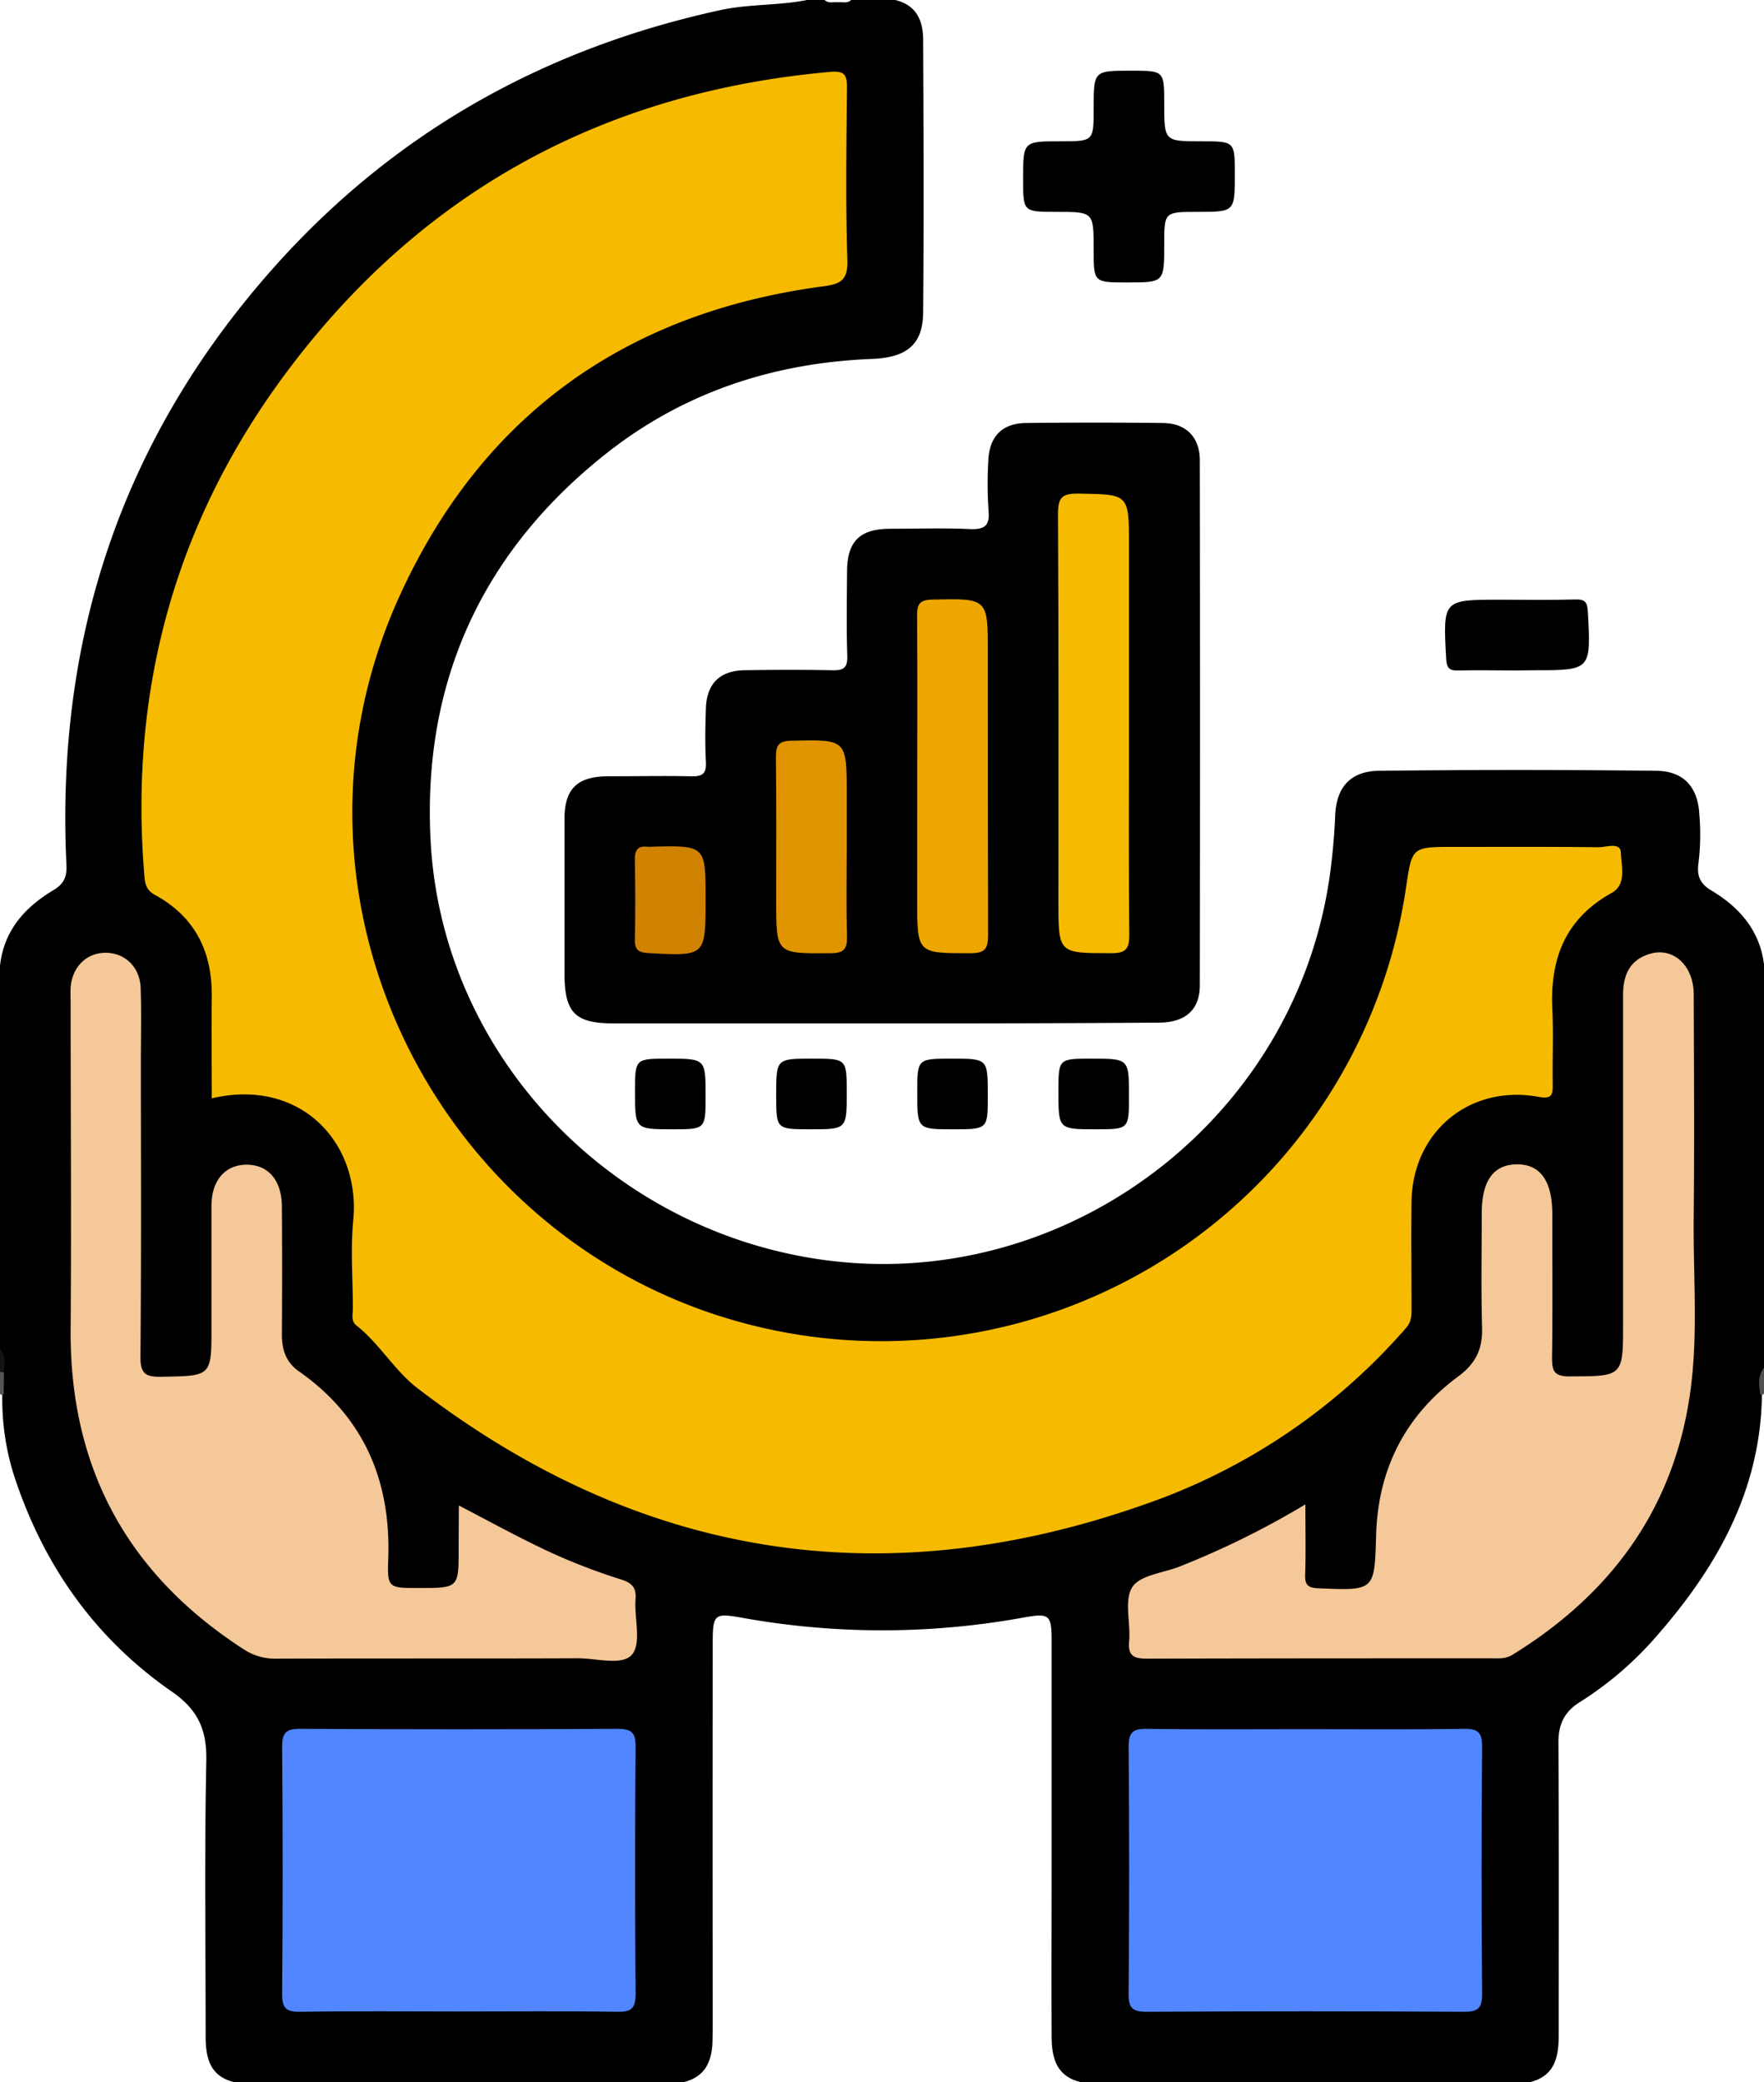 <svg xmlns="http://www.w3.org/2000/svg" viewBox="0 0 399.81 471.79"><defs><style>.cls-1{fill:#505050;}.cls-2{fill:#131313;}.cls-3{fill:#555;}.cls-4{fill:#f6bb00;}.cls-5{fill:#f5c899;}.cls-6{fill:#5186fe;}.cls-7{fill:#eea600;}.cls-8{fill:#df9400;}.cls-9{fill:#d08300;}</style></defs><g id="Layer_2" data-name="Layer 2"><g id="Layer_1-2" data-name="Layer 1"><path d="M346.83,471.79H244.88c-5.5-1.35-6.51-5.54-6.53-10.35-.06-13.49,0-27,0-40.45,0-16.31,0-32.63,0-48.94,0-6.29-.44-6.58-6.63-5.47a179,179,0,0,1-63.55,0c-6.19-1.11-6.62-.82-6.63,5.47q-.06,42.19,0,84.39c0,2.17,0,4.33-.07,6.49-.19,4.41-1.83,7.73-6.48,8.86H53c-5.5-1.38-6.39-5.58-6.39-10.38,0-20.8-.28-41.6.15-62.38.15-7-1.85-11.58-7.78-15.69C21.29,371.09,9.56,354.25,3,333.79A57.32,57.32,0,0,1,.52,316.11c0-1.62,0-3.25,0-4.87-.25-1.78.53-3.67-.52-5.38v-87c.87-8,5.6-13.25,12.13-17.17,2.27-1.36,3.06-2.89,2.93-5.65-2.53-52.58,13.3-98.66,49-137.64C91.08,29,124.37,10.77,163.23,2.3c6.5-1.42,13.18-1,19.68-2.3h4c.88.87,2,.38,3,.52,1-.13,2.12.35,3-.52h10c4.69,1.14,6.3,4.52,6.32,8.91.1,20.64.17,41.29,0,61.93-.07,7.25-3.72,10.19-11.67,10.5-22.09.86-42.33,7.47-59.75,21.11-28.31,22.18-42,51.74-40.24,87.56,2.37,49.47,41.66,89.81,90.8,95.7,54.74,6.56,106.57-33.25,113.31-89.47.46-3.81.78-7.6.94-11.43.26-6.51,3.54-10.07,9.91-10.15q31.45-.36,62.92,0c6.11.08,9.36,3.64,9.7,9.83a53.62,53.62,0,0,1-.18,11c-.42,2.8.25,4.71,2.81,6.23,6.55,3.9,11.21,9.25,12.08,17.2v91c-1.09,2-.25,4.22-.52,6.32-.34,21.29-10,38.56-23.52,54.09a77.89,77.89,0,0,1-17.67,15.31c-3.7,2.29-5,5.23-4.93,9.5.13,22.11.07,44.22.06,66.33C353.23,466.22,352.33,470.41,346.83,471.79Z"/><path class="cls-1" d="M399.81,315.86l-.41.19H399c-.38-2.15-.67-4.29.85-6.18Z"/><path class="cls-2" d="M0,305.86c1.65,1.49.85,3.4.9,5.16a.53.53,0,0,1-.9-.16Z"/><path class="cls-3" d="M0,310.86a5.67,5.67,0,0,1,.9.16c0,1.68-.05,3.36-.07,5l-.46.11-.37-.3Z"/><path class="cls-4" d="M48,248.88c0-7.73-.08-15.35,0-23,.12-10.19-3.77-18.12-12.85-23.08-2-1.08-2.27-2.49-2.43-4.4-3.49-41.87,6.94-80,31.94-113.67,30.69-41.32,72.19-63.88,123.5-68.44,3.38-.3,3.83.78,3.8,3.7-.12,13-.31,26,.09,39,.14,4.53-1.54,5.37-5.45,5.89-44.58,5.9-77.18,29.05-95.89,69.85-33.24,72.48,13.35,156.78,92.17,168A120.27,120.27,0,0,0,318.67,201.16c1.36-9.25,1.36-9.25,10.7-9.25,11,0,22-.06,33,.07,1.72,0,4.92-1.24,5,1.24.07,3,1.39,7.18-2.08,9.11-10.5,5.83-14,14.92-13.45,26.33.26,5.65,0,11.32.08,17,.05,2.43-.15,3.43-3.23,2.88-15.63-2.84-28.56,7.94-28.77,23.78-.1,8,0,16,0,24,0,1.62.07,3.09-1.24,4.59a138.45,138.45,0,0,1-59.29,40C199.75,361.92,144.73,353,94.63,314.57c-5.23-4-8.62-10.12-13.89-14.26-1.24-1-.76-2.48-.76-3.76,0-6.66-.55-13.38.08-20C81.77,258.91,68.08,244.17,48,248.88Z"/><path class="cls-5" d="M295.86,340.89c0,5.69.12,10.82-.05,15.93-.08,2.42.73,3,3.09,3.09,12.75.52,12.62.59,13-12.16.44-14.88,6.62-27,18.61-35.85,3.91-2.88,5.54-6.17,5.4-11-.24-8.65-.08-17.31-.07-26q0-10.94,7.87-11.06c5.37-.09,8.12,3.72,8.12,11.31,0,10.82.1,21.65-.06,32.47,0,3,.42,4.29,4,4.27,12.1-.06,12.1.1,12.1-12,0-24.81,0-49.62,0-74.43,0-4.51,1.49-7.88,5.93-9.28,5.35-1.69,10,2.5,10.08,9,.06,16.81.17,33.63,0,50.45-.16,13.64,1.12,27.33-.94,40.9-3.93,25.9-18.12,44.86-40.11,58.42-1.58,1-3.18.82-4.81.82-26,0-52,0-77.92.08-3.12,0-4.49-.58-4.18-4,.36-4.13-1.18-9.18.7-12.19,1.69-2.7,6.91-3.22,10.6-4.63A194,194,0,0,0,295.86,340.89Z"/><path class="cls-5" d="M104,341.14c5.66,2.95,11.17,5.94,16.79,8.72a137.37,137.37,0,0,0,19.83,8c2.31.72,3.65,1.62,3.43,4.42-.34,4.29,1.38,9.88-.75,12.57s-8.08.9-12.33.91c-22.81.09-45.63,0-68.44.09a12.84,12.84,0,0,1-7.41-2.2c-26.26-17-39.35-41.07-39.11-72.45.18-24.48,0-49,0-73.44,0-1.33-.07-2.67,0-4,.36-4.71,3.65-7.9,8-7.86s7.7,3.24,7.87,8c.19,5.48.05,11,.05,16.48,0,22.32.11,44.63-.1,67,0,3.8,1,4.65,4.67,4.59,11.42-.2,11.43,0,11.43-11.21,0-9.16,0-18.32,0-27.48,0-5.87,3.17-9.41,8.06-9.36s7.87,3.6,7.9,9.52q.09,14.49,0,29c0,3.4.93,6.23,3.76,8.23C82.43,321,88.62,335.46,88,353.22c-.24,6.61,0,6.62,6.89,6.62,9.08,0,9.08,0,9.06-9Z"/><path class="cls-6" d="M104,455.8c-12,0-24-.12-35.92.07-3.25.06-4.16-.83-4.14-4.11q.24-27.94,0-55.89c0-3.27.88-4.14,4.13-4.12q35.92.21,71.85,0c3.25,0,4.17.84,4.14,4.12q-.24,27.93,0,55.88c0,3.27-.87,4.18-4.13,4.12C127.91,455.68,115.93,455.8,104,455.8Z"/><path class="cls-6" d="M295.86,391.83c12,0,23.95.11,35.92-.08,3.26-.05,4.16.84,4.14,4.12q-.24,27.94,0,55.88c0,3.28-.88,4.14-4.13,4.12q-35.93-.21-71.86,0c-3.25,0-4.16-.84-4.13-4.11q.24-27.94,0-55.89c0-3.27.88-4.17,4.13-4.12C271.9,391.94,283.88,391.83,295.86,391.83Z"/><path d="M200,231.9H139.06c-8.75,0-11.11-2.42-11.12-11.32,0-11.66,0-23.31,0-35,0-6.81,2.88-9.62,9.75-9.67,6.32,0,12.66-.14,19,0,2.64.08,3.44-.71,3.3-3.32-.21-4-.14-8,0-12,.14-5.59,3.1-8.61,8.68-8.71,6.66-.11,13.32-.13,20,0,2.53.06,3.45-.55,3.36-3.27-.2-6.32-.09-12.65-.05-19,0-6.89,2.84-9.74,9.63-9.79,6,0,12-.21,18,.06,3.34.16,4.8-.53,4.44-4.22a89.51,89.51,0,0,1-.06-11c.14-5.64,3.05-8.75,8.57-8.81q15.48-.18,31,0c5.26.07,8.37,3.18,8.38,8.49q.09,59.45,0,118.88c0,5.65-3.3,8.5-9.39,8.51Q231.22,231.94,200,231.9Z"/><path d="M255.45,64c-7.57,0-7.57,0-7.57-7.42,0-8.57,0-8.57-8.42-8.57-7.57,0-7.57,0-7.57-7.42,0-8.57,0-8.57,8.42-8.57,7.57,0,7.57,0,7.57-7.43,0-8.57,0-8.57,8.42-8.57,7.57,0,7.57,0,7.57,7.43,0,8.57,0,8.57,8.42,8.57,7.58,0,7.58,0,7.58,7.42,0,8.57,0,8.57-8.42,8.57-7.58,0-7.58,0-7.58,7.42C263.87,64,263.87,64,255.45,64Z"/><path d="M343.57,151.93c-4.33,0-8.66-.11-13,0-2.22.09-2.7-.67-2.81-2.81-.7-13.23-.77-13.23,12.32-13.23,5.66,0,11.33.1,17-.05,2.22-.06,2.7.67,2.81,2.81.71,13.24.77,13.23-12.32,13.23Z"/><path d="M143.93,247.41c0-7.52,0-7.52,7.48-7.52,8.51,0,8.51,0,8.51,8.48,0,7.52,0,7.52-7.48,7.52C143.93,255.89,143.93,255.89,143.93,247.41Z"/><path d="M184.12,239.89c7.79,0,7.79,0,7.79,7.71,0,8.29,0,8.29-8.2,8.29-7.79,0-7.79,0-7.79-7.71C175.92,239.89,175.92,239.89,184.12,239.89Z"/><path d="M223.89,248.25c0,7.64,0,7.64-7.85,7.64-8.14,0-8.14,0-8.14-8.36,0-7.64,0-7.64,7.86-7.64C223.89,239.89,223.89,239.89,223.89,248.25Z"/><path d="M255.88,248.37c0,7.52,0,7.52-7.48,7.52-8.51,0-8.51,0-8.51-8.48,0-7.52,0-7.52,7.48-7.52C255.88,239.89,255.88,239.89,255.88,248.37Z"/><path class="cls-4" d="M255.88,164.47c0,15.8-.1,31.6.07,47.4,0,3.27-.87,4.13-4.12,4.12-11.94,0-11.94.09-11.94-11.69,0-29.27.07-58.54-.1-87.81,0-3.74.91-4.7,4.64-4.64,11.44.2,11.45,0,11.45,11.7Z"/><path class="cls-7" d="M207.9,175.51c0-12,.07-23.93-.05-35.89,0-2.65.49-3.7,3.47-3.76,12.58-.26,12.57-.38,12.57,12.06,0,21.27,0,42.54.06,63.81,0,3.05-.5,4.28-4,4.27-12.07,0-12.07.13-12.07-12.08Z"/><path class="cls-8" d="M191.91,192c0,6.65-.13,13.32.06,20,.08,2.9-.51,4-3.77,4-12.29.09-12.28.23-12.28-11.93,0-10.82.07-21.64-.06-32.46,0-2.68.54-3.7,3.51-3.77,12.54-.27,12.54-.38,12.54,12.17Z"/><path class="cls-9" d="M159.92,203.74c0,13,0,12.92-12.93,12.23-2.38-.13-3.15-.8-3.1-3.16.13-6,.1-12,0-17.95,0-2,.45-3.23,2.74-3a6.68,6.68,0,0,0,1,0C159.92,191.56,159.92,191.56,159.92,203.74Z"/></g></g></svg>